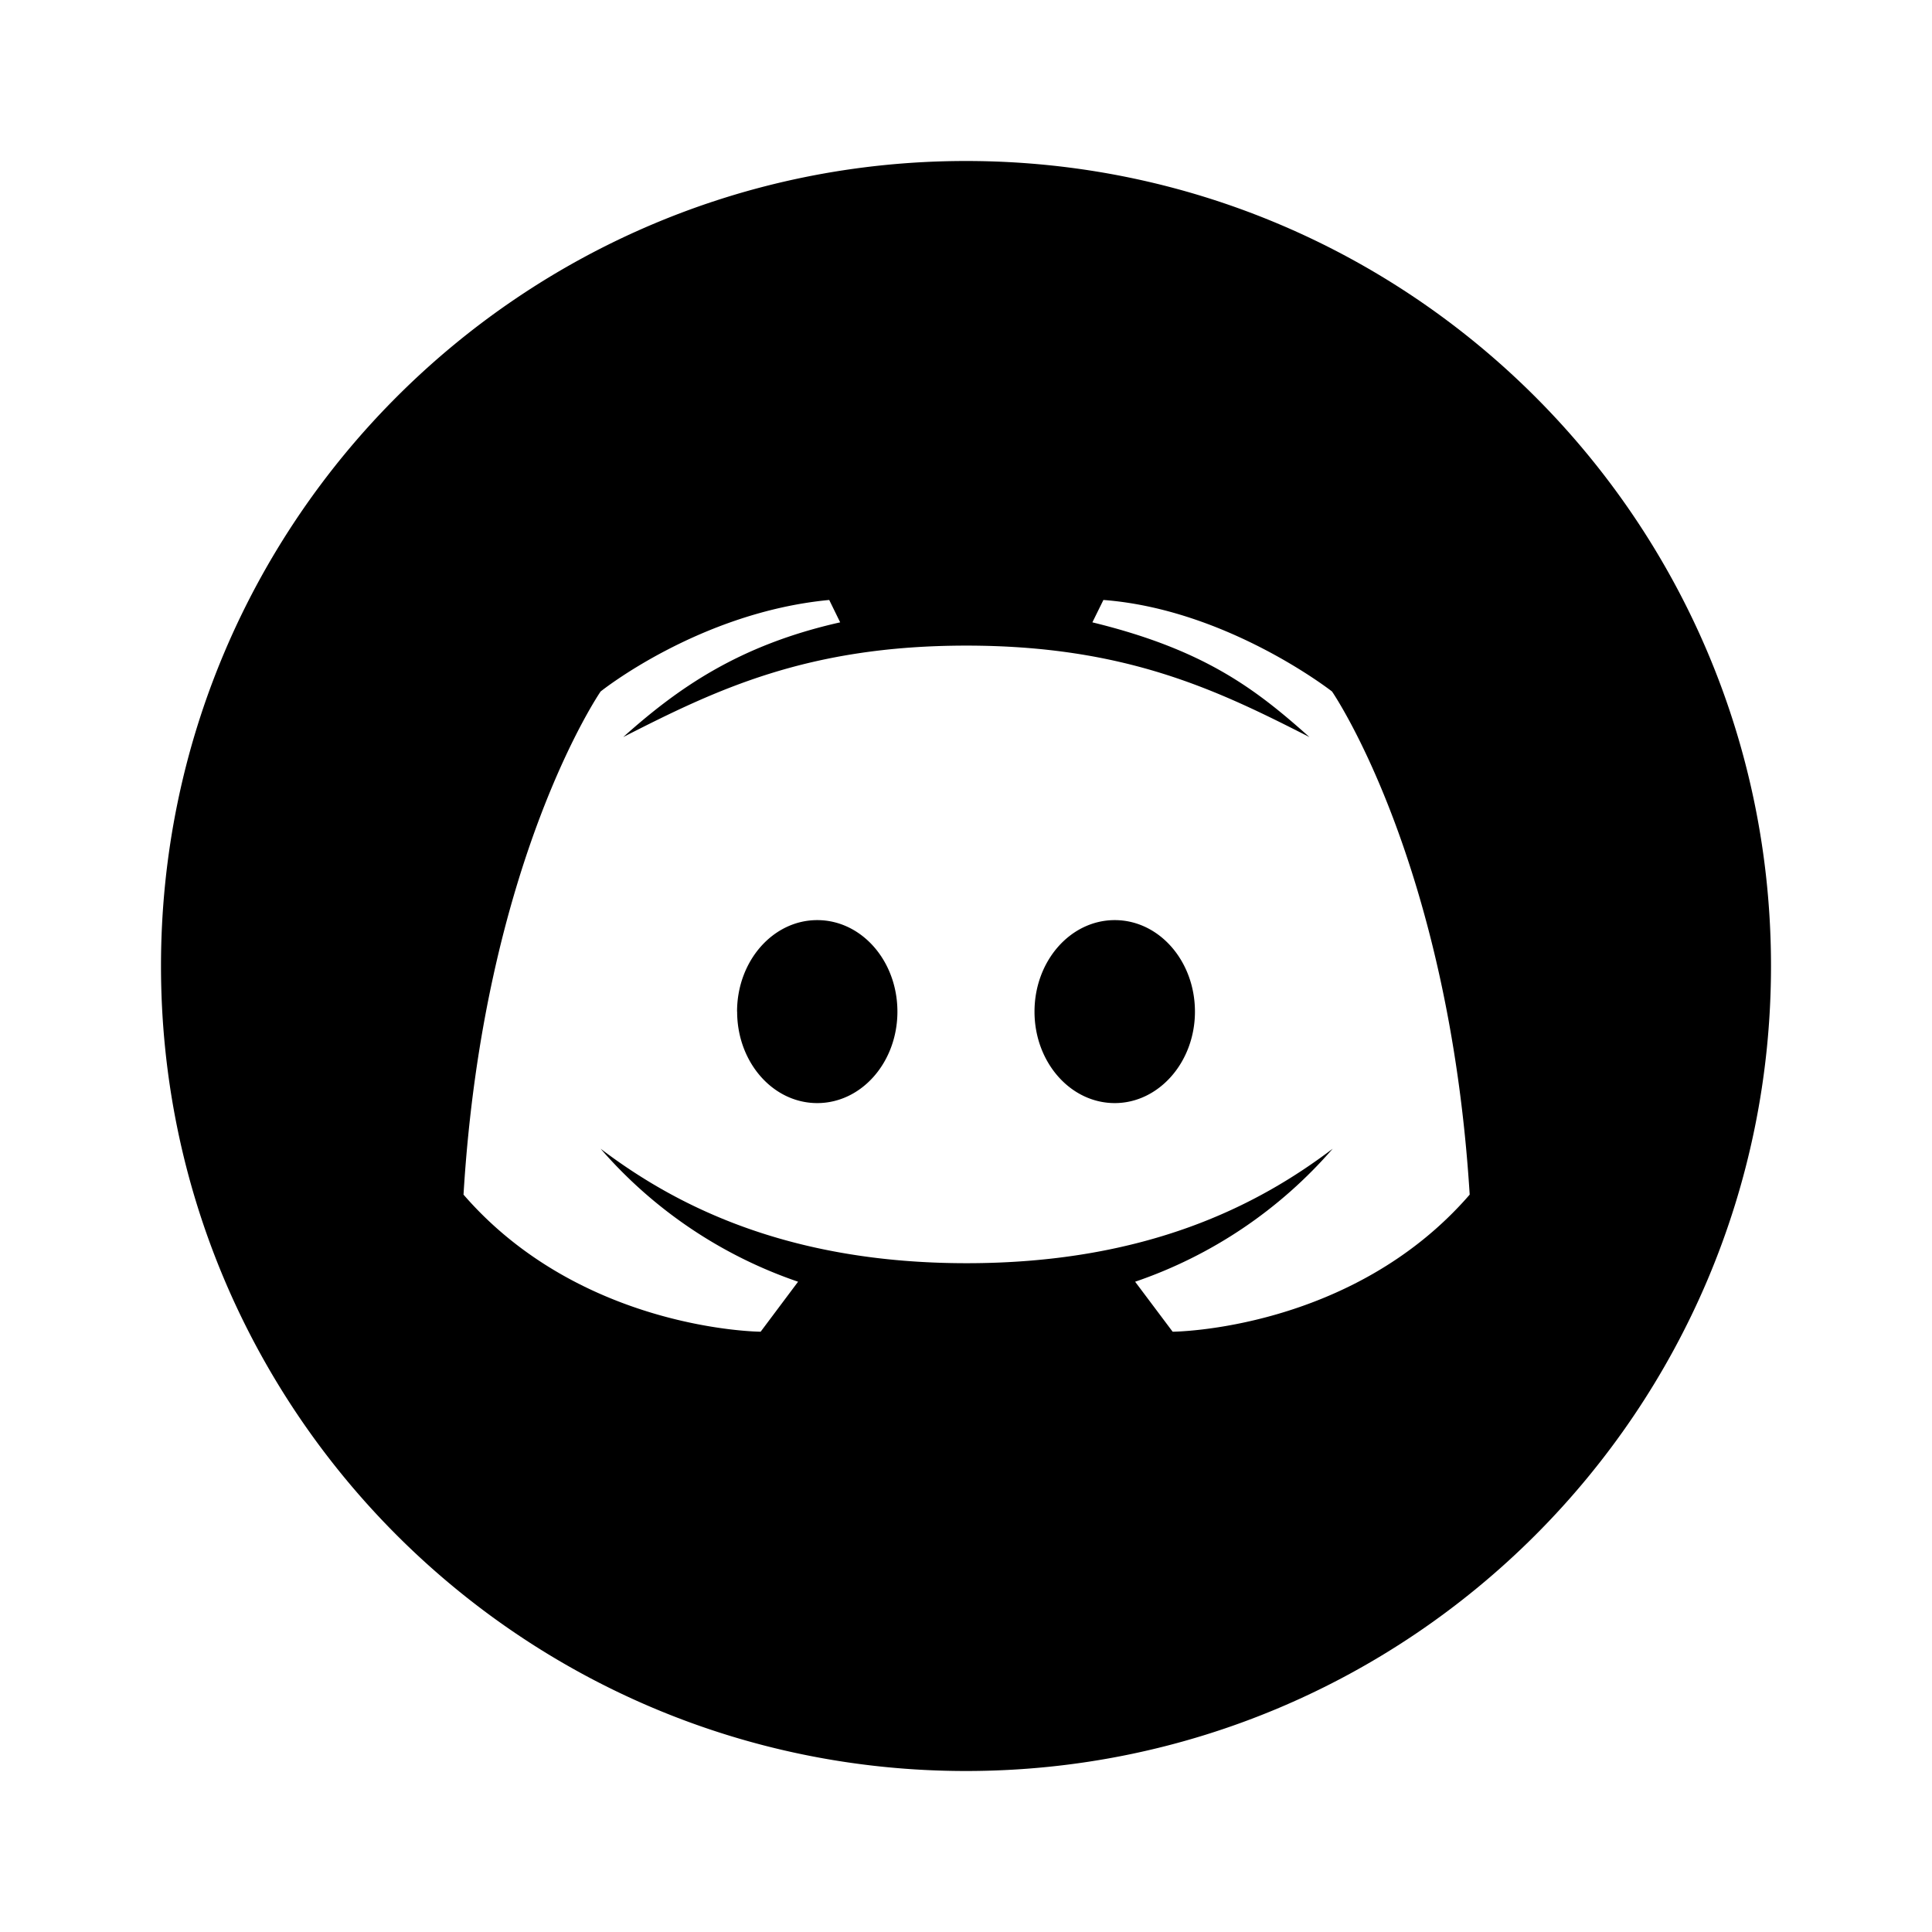 <svg viewBox="0 0 24 24" fill="none" xmlns="http://www.w3.org/2000/svg">
  <path fill-rule="evenodd" clip-rule="evenodd" d="M22 12c0 5.523-4.477 10-10 10S2 17.523 2 12 6.477 2 12 2s10 4.477 10 10Zm-8.293-4.547c1.539.117 2.84 1.137 2.84 1.137s1.453 2.11 1.71 6.25c-1.464 1.691-3.69 1.703-3.69 1.703l-.466-.621a5.672 5.672 0 0 0 2.454-1.652c-.922.699-2.309 1.422-4.547 1.422-2.239 0-3.63-.727-4.547-1.422a5.672 5.672 0 0 0 2.453 1.652l-.465.621s-2.226-.012-3.691-1.703c.25-4.14 1.703-6.25 1.703-6.25s1.226-.984 2.84-1.137l.136.278c-1.27.285-2.027.828-2.695 1.425 1.149-.586 2.285-1.136 4.262-1.136 1.976 0 3.113.55 4.262 1.136-.668-.597-1.305-1.086-2.696-1.425l.137-.278Zm-4.55 5.114c0 .628.444 1.136.995 1.136.551 0 .996-.508.996-1.136 0-.63-.445-1.137-.996-1.137-.55 0-.996.508-.996 1.137Zm3.694 0c0 .628.446 1.136.997 1.136.546 0 .996-.508.996-1.136 0-.63-.446-1.137-.996-1.137-.551 0-.997.508-.997 1.137Z" fill="currentColor"/>
</svg>
